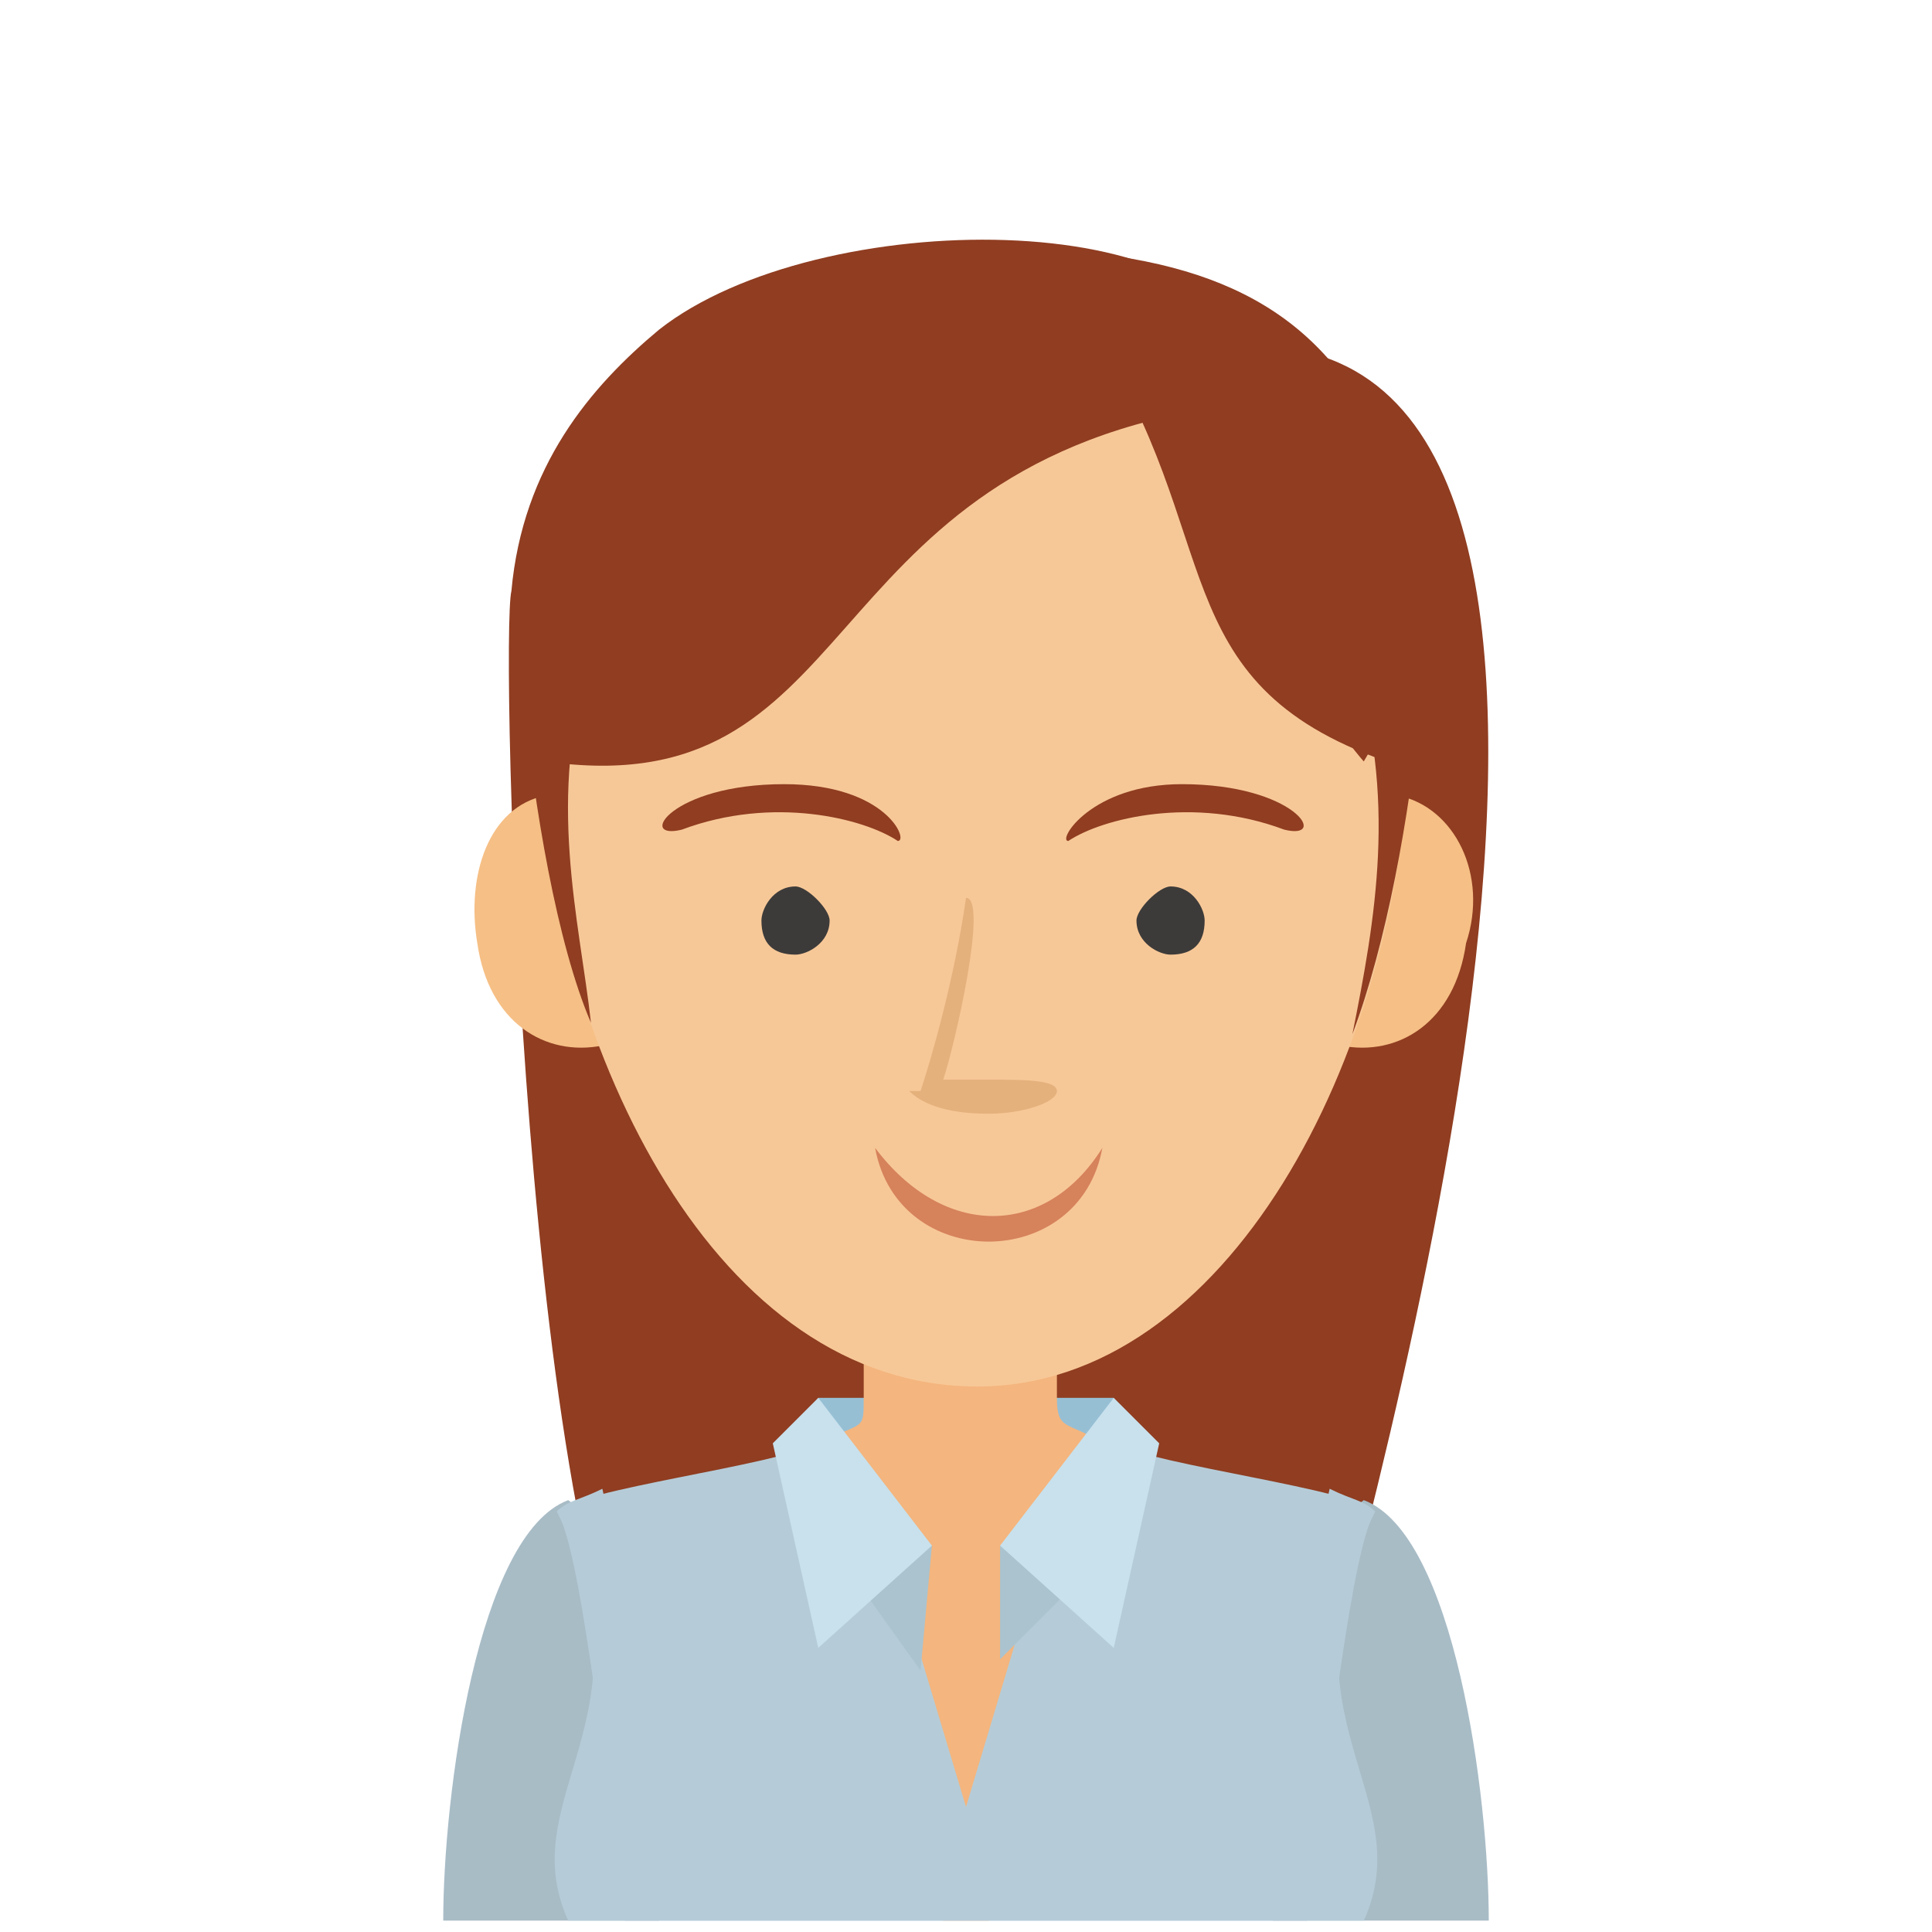 <?xml version="1.0" encoding="UTF-8"?>
<!DOCTYPE svg PUBLIC "-//W3C//DTD SVG 1.1//EN" "http://www.w3.org/Graphics/SVG/1.1/DTD/svg11.dtd">
<!-- Creator: CorelDRAW X8 -->
<svg xmlns="http://www.w3.org/2000/svg" xml:space="preserve" width="170px" height="170px" version="1.1" style="shape-rendering:geometricPrecision; text-rendering:geometricPrecision; image-rendering:optimizeQuality; fill-rule:evenodd; clip-rule:evenodd"
viewBox="0 0 170 170"
 xmlns:xlink="http://www.w3.org/1999/xlink">
 <defs>
  <style type="text/css">
   <![CDATA[
    .fil9 {fill:#3D3B3A}
    .fil0 {fill:#903D21}
    .fil2 {fill:#97BFD4}
    .fil1 {fill:#A8BCC6}
    .fil7 {fill:#AAC3CF}
    .fil4 {fill:#B5CCD8}
    .fil8 {fill:#C8E1ED}
    .fil10 {fill:#D6825B}
    .fil11 {fill:#E4B17C}
    .fil3 {fill:#F4B57E}
    .fil5 {fill:#F6BF85}
    .fil6 {fill:#F7C897}
   ]]>
  </style>
 </defs>
 <g id="Capa_x0020_1">
  <g id="_1904555820912">
   <path class="fil0" d="M48 72c2,20 0,60 16,70 24,16 17,18 40,1 22,-17 19,-44 19,-73l-75 2z"/>
   <path class="fil0" d="M105 31c47,-9 17,97 11,120 -2,9 -5,7 -14,-7 0,0 17,-40 18,-63 1,-23 -7,-31 -12,-39 -5,-9 -3,-11 -3,-11z"/>
   <path class="fil0" d="M110 32c1,13 -2,14 -13,21 -10,7 -15,7 -13,6 2,0 10,-14 10,-14 0,0 -11,8 -22,13 -11,4 -15,2 -15,2 0,0 10,-12 9,-11 -2,1 -11,7 -12,10 -2,2 -4,15 -3,29 1,9 20,38 20,52 1,7 -10,17 -13,14 -12,-14 -14,-98 -13,-102 1,-11 7,-18 13,-23 14,-11 50,-11 52,3z"/>
   <path class="fil1" d="M101 146c1,0 19,-14 19,-14 8,3 11,26 11,37l-19 0 -11 -23z"/>
   <path class="fil2" d="M71 134c0,-1 1,-11 1,-11l26 0 0 8 -27 3z"/>
   <path class="fil3" d="M85 117l-9 0 0 6c0,3 0,2 -4,4 0,0 -3,3 -3,3 3,12 6,28 14,39l2 0 2 0c7,-11 10,-27 14,-39 -1,0 -4,-3 -4,-3 -3,-2 -4,-1 -4,-4l0 -6 -8 0z"/>
   <path class="fil1" d="M69 146c-1,0 -19,-14 -19,-14 -8,3 -11,26 -11,37l19 0 11 -23z"/>
   <path class="fil4" d="M79 139c-7,-3 -8,-11 -7,-12 -4,2 -21,4 -23,6 2,3 4,21 6,36l30 0 0 0 0 0 30 0c2,-15 4,-33 6,-36 -2,-2 -19,-4 -23,-6 1,1 0,9 -7,12l0 0 -6 20 -6 -20 0 0z"/>
   <g>
    <path class="fil5" d="M60 79c1,7 -2,12 -7,13 -5,1 -10,-2 -11,-9 -1,-6 1,-12 6,-13 5,-1 10,3 12,9z"/>
    <path class="fil5" d="M112 79c-2,7 1,12 6,13 5,1 10,-2 11,-9 2,-6 -1,-12 -6,-13 -5,-1 -10,3 -11,9z"/>
   </g>
   <path class="fil6" d="M86 23l0 0c-3,0 -5,0 -5,0l0 0c-1,0 -1,0 -1,0 -10,0 -20,6 -26,14 -6,9 -7,19 -7,29 2,27 16,56 39,56 22,0 37,-29 38,-56 1,-10 0,-20 -6,-29 -7,-8 -16,-14 -27,-14 0,0 0,0 0,0l0 0c0,0 -3,0 -5,0l0 0z"/>
   <path class="fil0" d="M102 33c-1,1 0,9 8,21 9,12 10,13 10,13 3,-5 2,-7 4,-1 0,0 2,-10 0,-20 -2,-9 -5,-12 -9,-14 -4,-1 -13,1 -13,1z"/>
   <path class="fil0" d="M52 58c-1,1 -7,-7 -6,3 1,10 3,22 6,29 -1,-9 -4,-20 0,-32z"/>
   <path class="fil0" d="M122 67c1,-6 2,-23 0,-27 -5,-12 -14,-17 -29,-18 -4,-1 3,7 3,7 12,18 6,31 26,38z"/>
   <path class="fil0" d="M106 36c-35,6 -30,35 -58,31 -1,0 -3,-9 -3,-9 0,0 3,-13 8,-21 5,-8 11,-10 17,-13 6,-2 23,-4 25,-1l11 13z"/>
   <polygon class="fil7" points="78,135 82,136 81,147 76,140 "/>
   <polygon class="fil8" points="68,127 72,123 82,136 72,145 "/>
   <polygon class="fil7" points="92,134 88,136 88,146 94,140 "/>
   <polygon class="fil8" points="102,127 98,123 88,136 98,145 "/>
   <path class="fil4" d="M53 131c-2,1 -3,1 -4,2 9,18 -4,25 1,36l35 0 0 0 0 0 35 0c5,-11 -8,-18 1,-36 -1,-1 -2,-1 -4,-2 -3,14 -18,31 -33,31 -14,0 -28,-17 -31,-31z"/>
   <g>
    <path class="fil9" d="M70 84c1,0 3,-1 3,-3 0,-1 -2,-3 -3,-3 -2,0 -3,2 -3,3 0,2 1,3 3,3z"/>
    <path class="fil9" d="M103 84c2,0 3,-1 3,-3 0,-1 -1,-3 -3,-3 -1,0 -3,2 -3,3 0,2 2,3 3,3z"/>
   </g>
   <path class="fil10" d="M97 101c-2,11 -18,11 -20,0 6,8 15,8 20,0z"/>
   <path class="fil11" d="M80 96c0,0 0,0 0,0 0,0 1,0 1,0 1,-3 3,-10 4,-17 2,0 -1,13 -2,16 1,0 2,0 4,0 3,0 6,0 6,1 0,1 -3,2 -6,2 -4,0 -6,-1 -7,-2z"/>
   <g>
    <path class="fil0" d="M94 74c-1,0 2,-5 10,-5 10,0 13,5 9,4 -8,-3 -16,-1 -19,1z"/>
    <path class="fil0" d="M79 74c1,0 -1,-5 -10,-5 -10,0 -13,5 -9,4 8,-3 16,-1 19,1z"/>
   </g>
   <path class="fil0" d="M119 58c1,2 7,-6 6,4 -1,10 -3,21 -6,29 2,-10 4,-21 0,-33z"/>
  </g>
 </g>
</svg>
